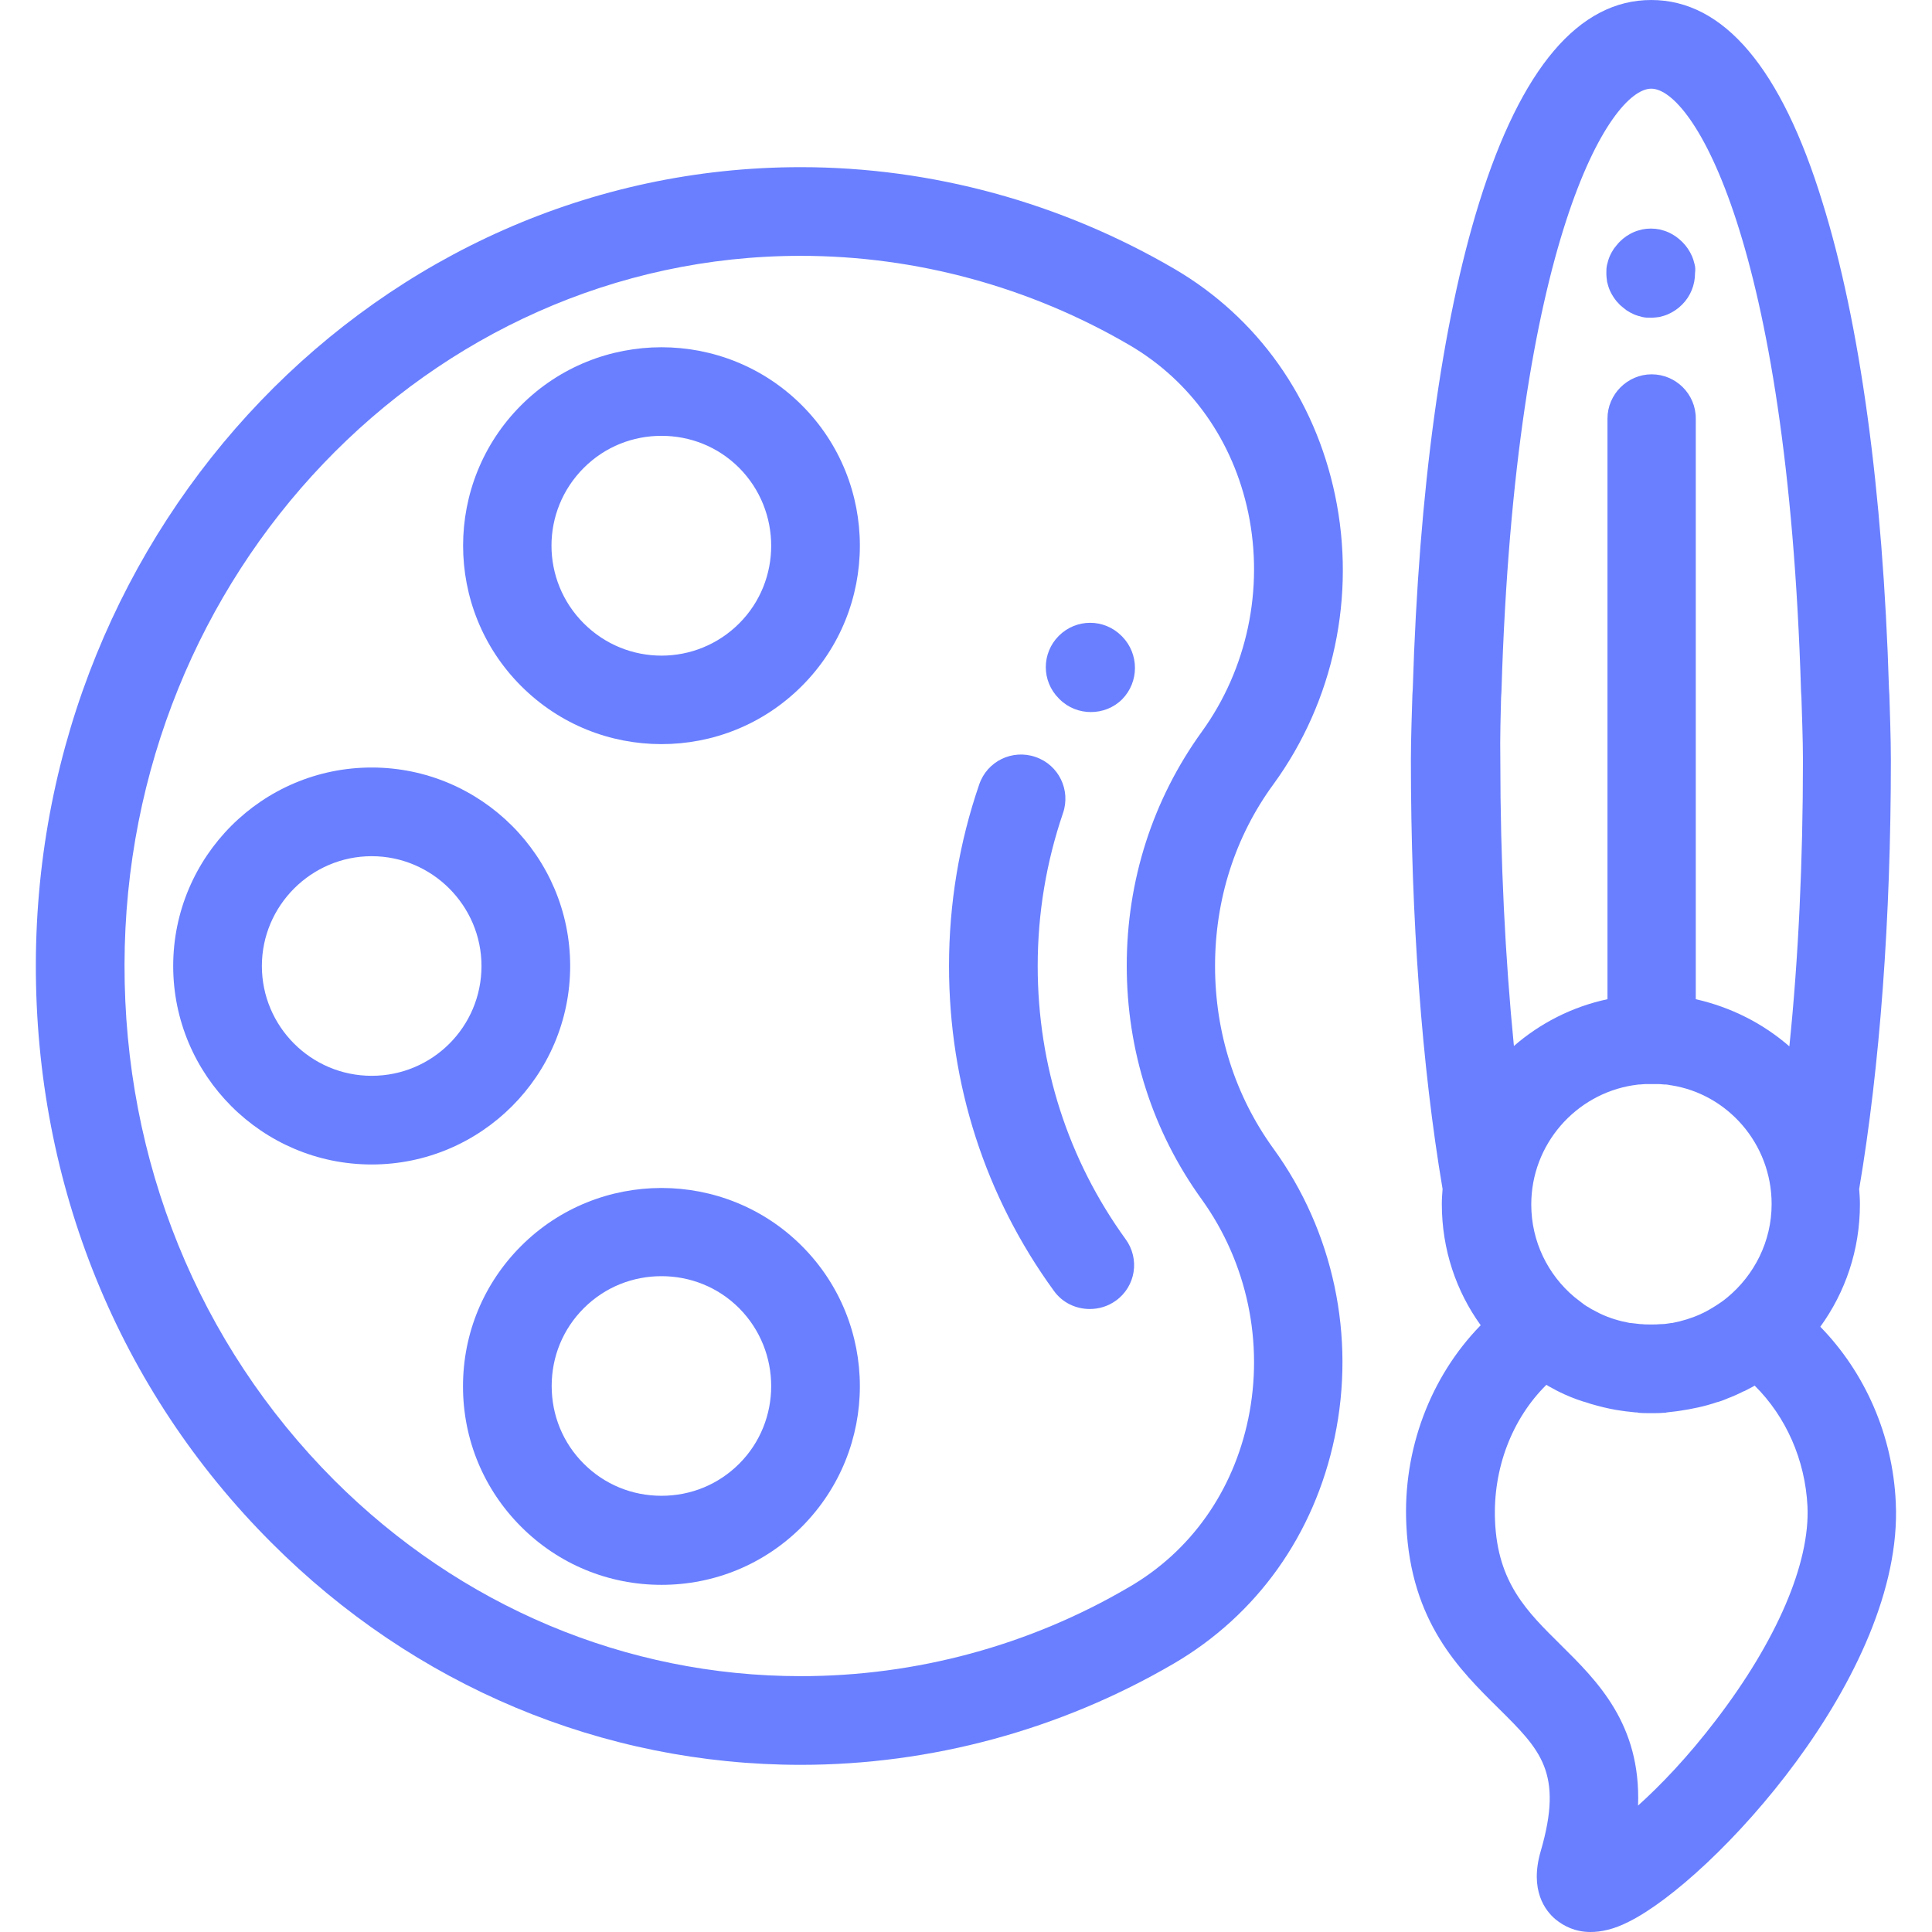 <?xml version="1.0" encoding="utf-8"?>
<!-- Generator: Adobe Illustrator 23.0.0, SVG Export Plug-In . SVG Version: 6.00 Build 0)  -->
<svg version="1.1" id="Layer_1" xmlns="http://www.w3.org/2000/svg" xmlns:xlink="http://www.w3.org/1999/xlink" x="0px" y="0px"
	 viewBox="0 0 512 512" style="enable-background:new 0 0 512 512;" xml:space="preserve">
<style type="text/css">
	.st0{fill:#697FFF;}
</style>
<g>
	<g>
		<path class="st0" d="M449.1,70.1c-0.2-0.8-0.4-1.5-0.7-2.2c-0.3-0.7-0.7-1.4-1.1-2c-0.4-0.6-0.9-1.2-1.5-1.8s-1.1-1-1.8-1.5
			c-0.6-0.4-1.3-0.8-2-1.1c-0.7-0.3-1.4-0.5-2.2-0.7c-1.5-0.3-3.1-0.3-4.6,0c-0.8,0.2-1.5,0.4-2.2,0.7c-0.7,0.3-1.4,0.7-2,1.1
			c-0.6,0.4-1.2,0.9-1.8,1.5c-0.5,0.5-1,1.2-1.5,1.8c-0.4,0.6-0.8,1.3-1.1,2c-0.3,0.7-0.5,1.4-0.7,2.2c-0.2,0.8-0.2,1.5-0.2,2.3
			c0,0.8,0.1,1.5,0.2,2.3c0.2,0.8,0.4,1.5,0.7,2.2c0.3,0.7,0.7,1.4,1.1,2c0.4,0.6,0.9,1.2,1.5,1.8c0.5,0.5,1.2,1,1.8,1.5
			c0.6,0.4,1.3,0.8,2,1.1c0.7,0.3,1.4,0.5,2.2,0.7c0.8,0.2,1.5,0.2,2.3,0.2c0.8,0,1.5-0.1,2.3-0.2c0.8-0.2,1.5-0.4,2.2-0.7
			c0.7-0.3,1.4-0.7,2-1.1c0.6-0.4,1.2-0.9,1.8-1.5c2.2-2.2,3.4-5.2,3.4-8.3C449.3,71.6,449.3,70.8,449.1,70.1z"/>
	</g>
</g>
<g>
	<g>
		<path class="st0" d="M502.4,398.2c-0.8-17.8-8.1-34.4-20-46.6c6.6-9.1,10.5-20.3,10.5-32.5c0-1.3-0.1-2.7-0.2-4
			c5.5-32.5,8.4-71.7,8.4-113.7c0-5.9-0.3-13.6-0.4-17.3l-0.1-1.6c-1.6-52.5-7.7-97-17.6-128.8C472.1,18.1,456.8,0,437.6,0
			c-19.2,0-34.5,18.1-45.6,53.7c-9.9,31.8-16,76.3-17.6,128.8l-0.1,1.6c-0.1,3.7-0.4,11.4-0.4,17.3c0,42,2.9,81.2,8.4,113.7
			c-0.1,1.3-0.2,2.6-0.2,4c0,12,3.8,23.1,10.3,32.1c-13.3,13.6-20.7,33-19.7,53c1.2,25.7,14.1,38.3,24.4,48.5
			c11.1,11,17.3,17,11.2,37.9c-3,10.3,1.2,15.8,4,18.1c2.1,1.7,5.1,3.3,9.2,3.3c2.8,0,6.2-0.7,10.1-2.7
			C453.7,498.4,504.6,443.7,502.4,398.2z M397.8,184.9l0.1-1.6c3.6-119.5,28.8-159.8,39.7-159.8c10.9,0,36.1,40.2,39.7,159.8
			l0.1,1.6c0.1,3.6,0.4,11,0.4,16.5c0,26.9-1.2,52.6-3.6,75.9c-7-6.1-15.5-10.4-24.8-12.5V110.9c0-6.5-5.3-11.7-11.7-11.7
			s-11.7,5.3-11.7,11.7v153.9c-9.4,2-17.9,6.4-24.8,12.4c-2.3-23.3-3.6-49-3.6-75.9C397.5,195.9,397.7,188.4,397.8,184.9z
			 M469.5,319.1c0,9.9-4.6,18.8-11.7,24.7c-0.5,0.4-1.1,0.9-1.7,1.3c-0.2,0.1-0.4,0.3-0.6,0.4c-0.6,0.4-1.2,0.8-1.9,1.2
			c-0.2,0.1-0.3,0.2-0.5,0.3c-0.7,0.4-1.4,0.8-2.1,1.1c-0.1,0-0.2,0.1-0.2,0.1c-2.4,1.1-5,1.9-7.6,2.4c-0.1,0-0.1,0-0.2,0
			c-0.8,0.1-1.7,0.3-2.5,0.3c-0.1,0-0.2,0-0.3,0c-0.9,0.1-1.7,0.1-2.6,0.1c0,0,0,0,0,0c-0.9,0-1.8,0-2.6-0.1c-0.1,0-0.2,0-0.3,0
			c-0.9-0.1-1.7-0.2-2.6-0.3c-0.1,0-0.1,0-0.2,0c-2.7-0.5-5.4-1.3-7.9-2.5c0,0,0,0,0,0c-0.8-0.4-1.5-0.8-2.3-1.2
			c-0.1-0.1-0.2-0.1-0.3-0.2c-0.7-0.4-1.4-0.8-2-1.3c-0.1-0.1-0.3-0.2-0.4-0.3c-0.6-0.5-1.2-0.9-1.8-1.4c-7-5.9-11.4-14.7-11.4-24.5
			c0-15.9,11.7-29.2,27-31.6c0,0,0.1,0,0.1,0c0.4-0.1,0.9-0.1,1.4-0.2c0.1,0,0.2,0,0.3,0c0.4,0,0.8-0.1,1.3-0.1c0.1,0,0.2,0,0.4,0
			c0.5,0,1.1,0,1.6,0c0,0,0,0,0,0c0.5,0,1.1,0,1.6,0c0.1,0,0.2,0,0.3,0c0.4,0,0.9,0.1,1.3,0.1c0.1,0,0.2,0,0.2,0
			c0.5,0,0.9,0.1,1.4,0.2c0,0,0.1,0,0.1,0C457.8,289.9,469.5,303.1,469.5,319.1z M454.7,455.9c-7.4,9.7-14.6,17.2-20.6,22.6
			c0.8-21.6-10.8-33-20.5-42.6c-8.9-8.8-16.7-16.4-17.4-32.8c-0.6-13.9,4.5-27.1,13.6-36.1c0.2,0.1,0.4,0.2,0.5,0.3
			c0.7,0.4,1.5,0.8,2.2,1.2c0.2,0.1,0.4,0.2,0.6,0.3c2,1,4.2,1.9,6.4,2.6c0.1,0,0.2,0.1,0.4,0.1c1.1,0.4,2.2,0.7,3.3,1c0,0,0,0,0,0
			c2.2,0.6,4.5,1.1,6.8,1.4c0.2,0,0.5,0.1,0.7,0.1c0.9,0.1,1.8,0.2,2.7,0.3c0.3,0,0.6,0,0.8,0.1c1.1,0.1,2.2,0.1,3.4,0.1
			c0,0,0,0,0,0c1.1,0,2.2,0,3.3-0.1c0.3,0,0.6,0,0.8-0.1c0.9-0.1,1.8-0.2,2.6-0.3c0.2,0,0.5-0.1,0.7-0.1c3.4-0.5,6.8-1.2,10-2.3
			c0.1,0,0.3-0.1,0.4-0.1c1-0.3,2-0.7,2.9-1.1c0.1,0,0.2-0.1,0.3-0.1c1-0.4,2.1-0.9,3.1-1.4c0.2-0.1,0.3-0.2,0.5-0.2
			c0.8-0.4,1.5-0.8,2.3-1.2c0.2-0.1,0.3-0.2,0.5-0.3c8.3,8.2,13.4,19.7,14,32C479.7,414.3,470.8,434.9,454.7,455.9z"/>
	</g>
</g>
<g>
	<g>
		<path class="st0" d="M322,256c0-17.6,5.3-34.3,15.5-48.2c16-22,21.9-49.9,16.3-76.6c-5.4-25.7-20.5-47-42.5-59.9
			c-30.1-17.6-64.4-27-99.1-27c0,0,0,0,0,0C100.6,44.3,9.7,139.1,9.5,255.6C9.4,314,31.5,368.4,71.9,408.8
			c37.9,38,87.8,58.9,140.3,58.9c34.6,0,68.8-9.3,98.8-26.8c22.1-12.9,37.3-34.2,42.7-60c5.6-26.7-0.3-54.6-16.3-76.6
			C327.3,290.3,322,273.6,322,256z M330.8,376c-4,19.2-15.2,35.1-31.6,44.6c-26.4,15.5-56.5,23.6-87,23.6
			c-46.3,0-90.2-18.5-123.7-52c-35.9-36-55.6-84.5-55.5-136.6c0.2-103.6,80.6-187.8,179.2-187.8c0,0,0,0,0,0
			c30.5,0,60.7,8.2,87.2,23.7c16.2,9.5,27.4,25.3,31.4,44.4c4.2,20.2-0.3,41.4-12.3,58c-13,18-19.9,39.4-19.9,62
			c0,22.6,6.9,44,19.9,62C330.5,334.6,335,355.8,330.8,376z"/>
	</g>
</g>
<g>
	<g>
		<path class="st0" d="M298.3,328.4c-15.2-21-23.3-46-23.3-72.4c0-14,2.3-27.6,6.7-40.5c2.1-6.1-1.1-12.8-7.3-14.9
			c-6.1-2.1-12.8,1.1-14.9,7.3c-5.3,15.4-8,31.6-8,48.1c0,31.3,9.6,61.1,27.8,86.1c2.3,3.2,5.9,4.8,9.5,4.8c2.4,0,4.8-0.7,6.9-2.2
			C301,340.9,302.1,333.6,298.3,328.4z"/>
	</g>
</g>
<g>
	<g>
		<path class="st0" d="M297.4,168.7l-0.2-0.2c-4.6-4.6-12-4.6-16.6,0c-4.6,4.6-4.6,12,0,16.6l0.2,0.2c2.3,2.3,5.3,3.4,8.3,3.4
			c3,0,6-1.1,8.3-3.4C301.9,180.7,301.9,173.3,297.4,168.7z"/>
	</g>
</g>
<g>
	<g>
		<path class="st0" d="M98.5,203.4c-29,0-52.6,23.6-52.6,52.6s23.6,52.6,52.6,52.6s52.6-23.6,52.6-52.6S127.5,203.4,98.5,203.4z
			 M98.5,285.1c-16.1,0-29.1-13.1-29.1-29.1s13.1-29.1,29.1-29.1s29.1,13.1,29.1,29.1C127.6,272.1,114.6,285.1,98.5,285.1z"/>
	</g>
</g>
<g>
	<g>
		<path class="st0" d="M212.5,330.2c-20.5-20.5-53.9-20.5-74.4,0c-9.9,9.9-15.4,23.1-15.4,37.2c0,14.1,5.5,27.3,15.4,37.2
			s23.1,15.4,37.2,15.4s27.3-5.5,37.2-15.4C233,384,233,350.7,212.5,330.2z M195.9,387.9c-5.5,5.5-12.8,8.5-20.6,8.5
			s-15.1-3-20.6-8.5s-8.5-12.8-8.5-20.6s3-15.1,8.5-20.6c5.7-5.7,13.1-8.5,20.6-8.5c7.5,0,14.9,2.8,20.6,8.5
			C207.2,358.1,207.2,376.6,195.9,387.9z"/>
	</g>
</g>
<g>
	<g>
		<path class="st0" d="M212.5,107.4c-20.5-20.5-53.9-20.5-74.4,0c-20.5,20.5-20.5,53.9,0,74.4c10.3,10.3,23.7,15.4,37.2,15.4
			s26.9-5.1,37.2-15.4C233,161.3,233,127.9,212.5,107.4z M195.9,165.2c-11.4,11.4-29.8,11.4-41.2,0c-11.4-11.4-11.4-29.8,0-41.2
			c5.7-5.7,13.1-8.5,20.6-8.5c7.5,0,14.9,2.8,20.6,8.5C207.2,135.4,207.2,153.9,195.9,165.2z"/>
	</g>
</g>
</svg>
